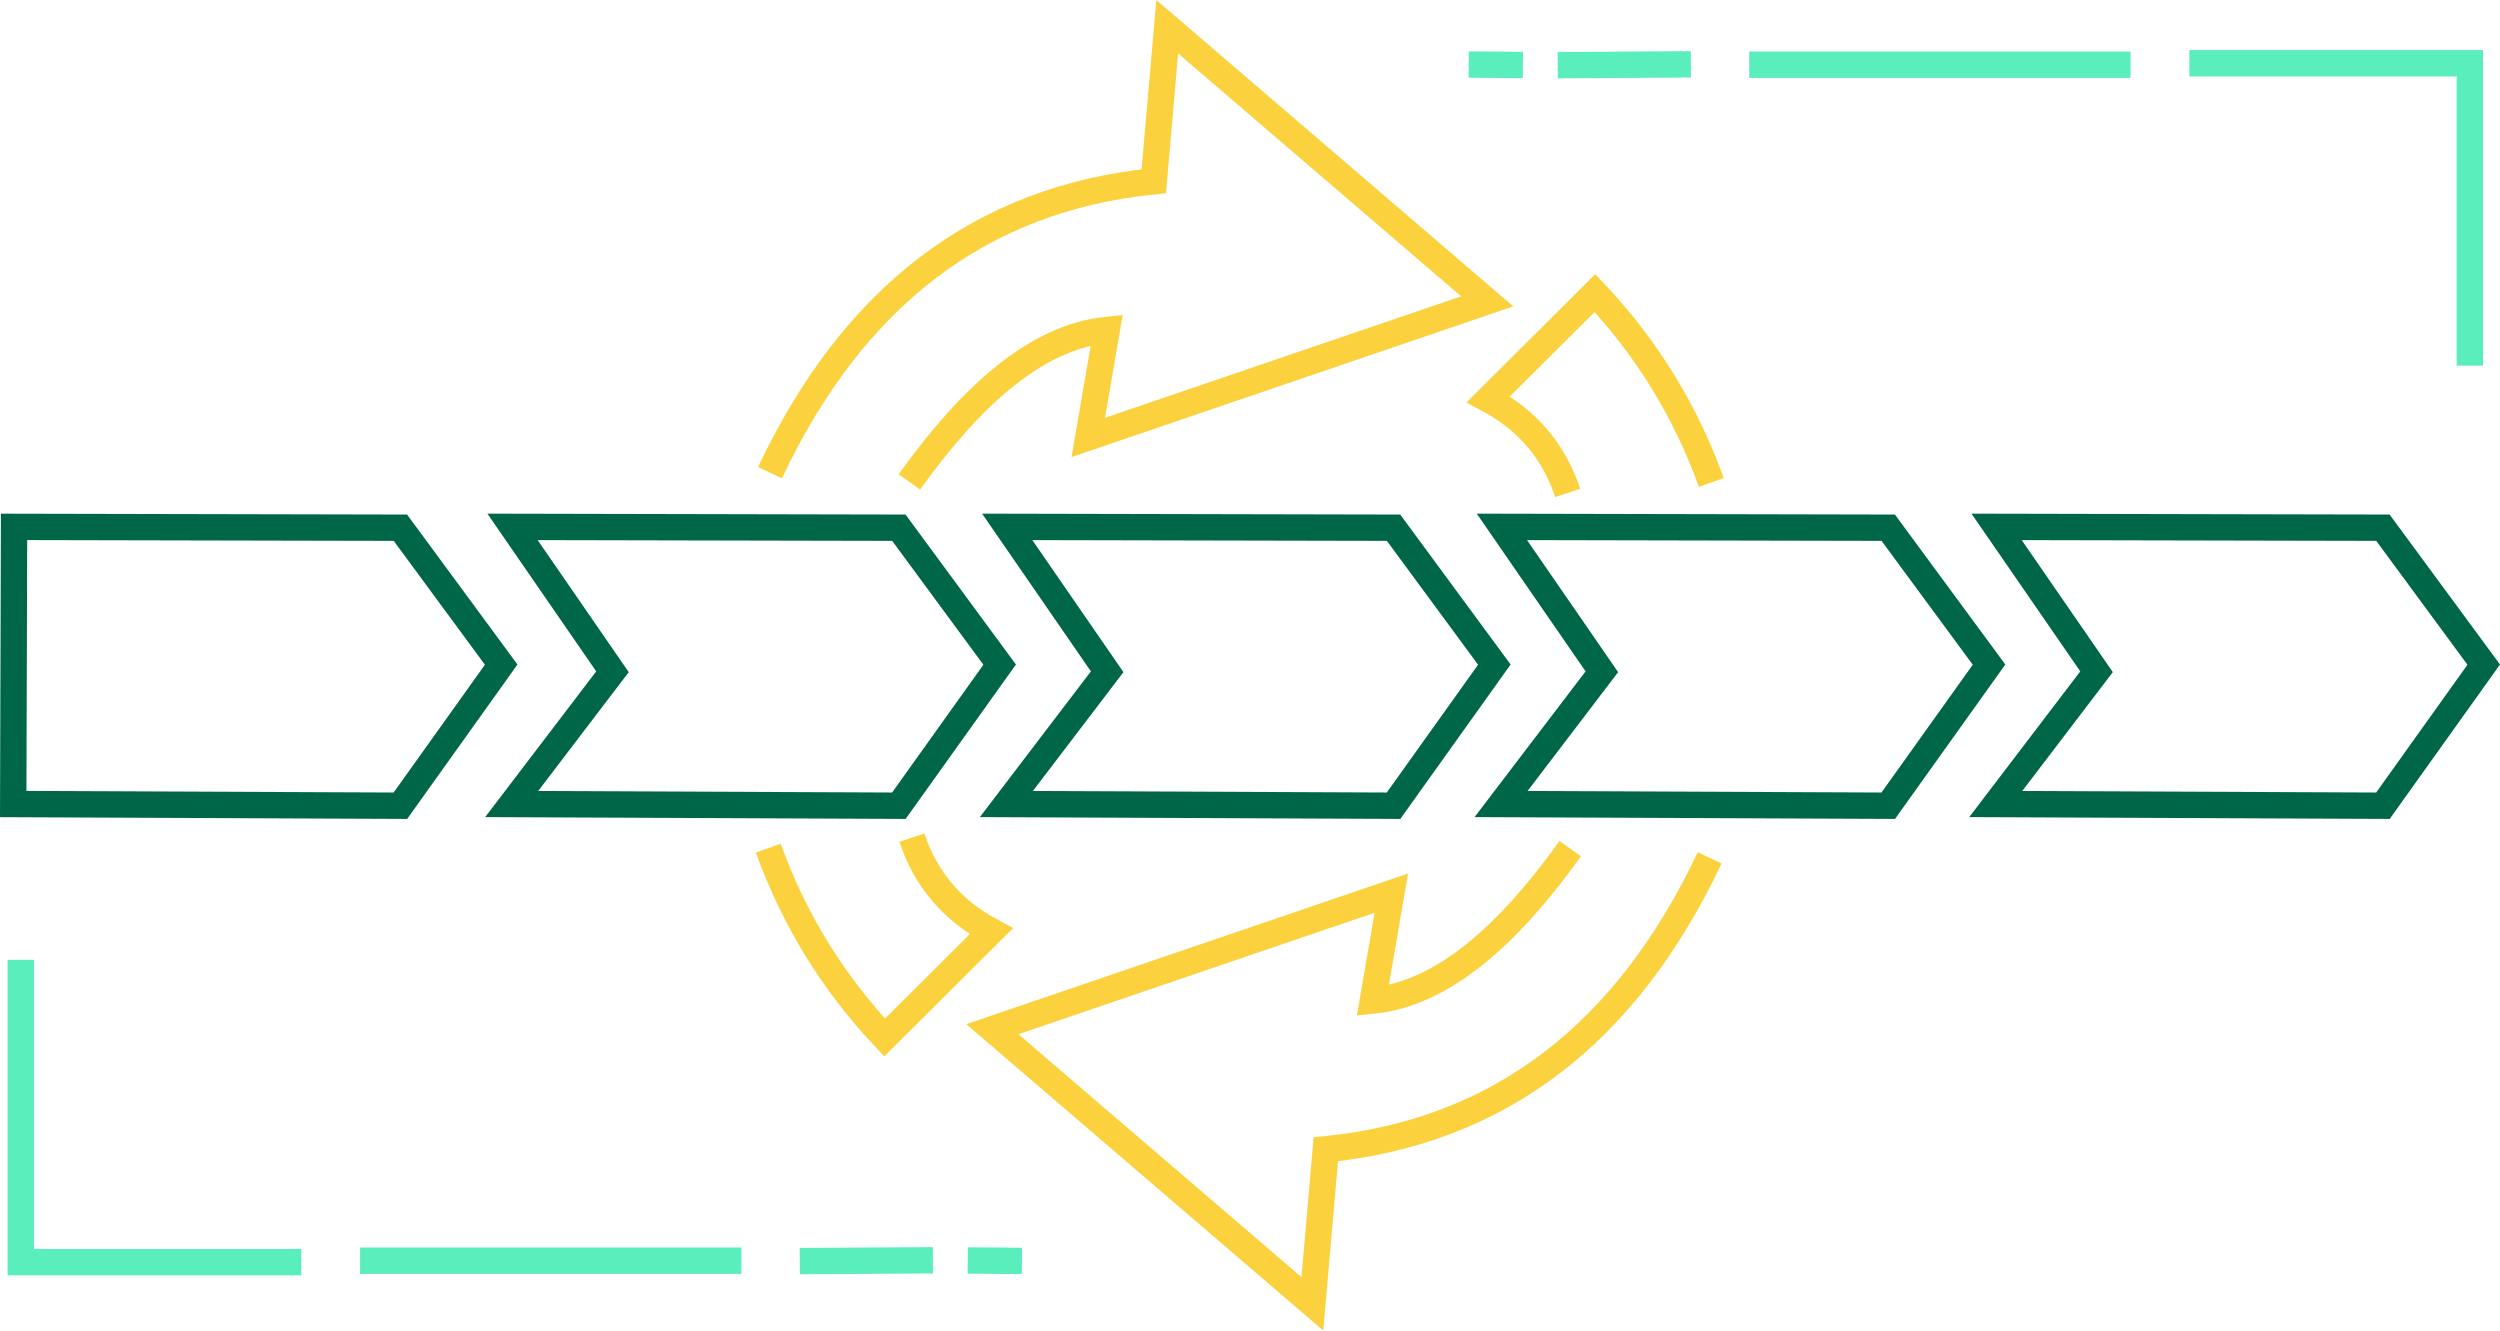 <?xml version="1.0" encoding="UTF-8"?>
<!DOCTYPE svg PUBLIC "-//W3C//DTD SVG 1.1//EN" "http://www.w3.org/Graphics/SVG/1.1/DTD/svg11.dtd">
<!-- Creator: CorelDRAW 2018 (64-Bit Evaluation Version) -->
<svg xmlns="http://www.w3.org/2000/svg" xml:space="preserve" width="80.323mm" height="42.75mm" version="1.1" style="shape-rendering:geometricPrecision; text-rendering:geometricPrecision; image-rendering:optimizeQuality; fill-rule:evenodd; clip-rule:evenodd"
viewBox="0 0 8042.09 4280.2"
 xmlns:xlink="http://www.w3.org/1999/xlink">
 <defs>
  <style type="text/css">
   <![CDATA[
    .str1 {stroke:#006648;stroke-width:84.77;stroke-miterlimit:22.926}
    .str0 {stroke:#5AEEBC;stroke-width:84.77;stroke-miterlimit:22.926}
    .str2 {stroke:#FBD13D;stroke-width:84.77;stroke-miterlimit:22.926}
    .fil0 {fill:none}
   ]]>
  </style>
 </defs>
 <g id="Layer_x0020_1">
  <g id="_1852555636560">
   <g>
    <polyline class="fil0 str0" points="66.82,3087.62 66.82,4060.25 969.22,4060.25 "/>
    <line class="fil0 str0" x1="1158.34" y1="4055.44" x2="2384.95" y2= "4055.44" />
    <line class="fil0 str0" x1="2572.71" y1="4056.78" x2="3000.94" y2= "4054.08" />
    <line class="fil0 str0" x1="3113.07" y1="4054.76" x2="3287.32" y2= "4056.11" />
   </g>
   <g>
    <polyline class="fil0 str0" points="7945.11,1176.12 7945.11,203.49 7042.72,203.49 "/>
    <line class="fil0 str0" x1="6853.6" y1="208.29" x2="5627" y2= "208.29" />
    <line class="fil0 str0" x1="5439.23" y1="206.95" x2="5011" y2= "209.66" />
    <line class="fil0 str0" x1="4898.87" y1="208.98" x2="4724.61" y2= "207.62" />
   </g>
   <polygon class="fil0 str1" points="42.51,2586.46 45.21,1694.87 1288.03,1697.57 1612.24,2137.97 1288.03,2591.86 "/>
   <polygon class="fil0 str1" points="1646,2586.46 1970.23,2160.93 1648.71,1694.87 2891.52,1697.57 3215.74,2137.97 2891.52,2591.86 "/>
   <polygon class="fil0 str1" points="3237.34,2586.46 3561.57,2160.93 3240.04,1694.87 4482.86,1697.57 4807.07,2137.97 4482.86,2591.86 "/>
   <polygon class="fil0 str1" points="4828.68,2586.46 5152.9,2160.93 4831.37,1694.87 6074.19,1697.57 6398.4,2137.97 6074.19,2591.86 "/>
   <polygon class="fil0 str1" points="6420.01,2586.46 6744.23,2160.93 6422.71,1694.87 7665.52,1697.57 7989.74,2137.97 7665.52,2591.86 "/>
   <g>
    <path class="fil0 str2" d="M2476.81 1520.6c267.93,-567.46 678.6,-881.56 1234.71,-937.52l43.23 -497.12 1029.37 883.48 -1283.34 437.68 59.44 -345.81c-223.34,22.72 -433.21,206.9 -634.93,489.01"/>
    <path class="fil0 str2" d="M2471.41 2728.28c83.02,230.3 208.35,433.01 374.2,609.25l343.12 -341.77c-126.71,-67.82 -211.42,-168.55 -255.31,-301.25"/>
   </g>
   <g>
    <path class="fil0 str2" d="M5499.57 2759.6c-267.93,567.46 -678.61,881.56 -1234.72,937.52l-43.23 497.12 -1029.37 -883.48 1283.34 -437.68 -59.44 345.81c223.34,-22.72 433.21,-206.9 634.93,-489.01"/>
    <path class="fil0 str2" d="M5504.96 1551.92c-83.02,-230.3 -208.35,-433.01 -374.2,-609.25l-343.12 341.77c126.72,67.82 211.43,168.55 255.31,301.25"/>
   </g>
  </g>
 </g>
</svg>
